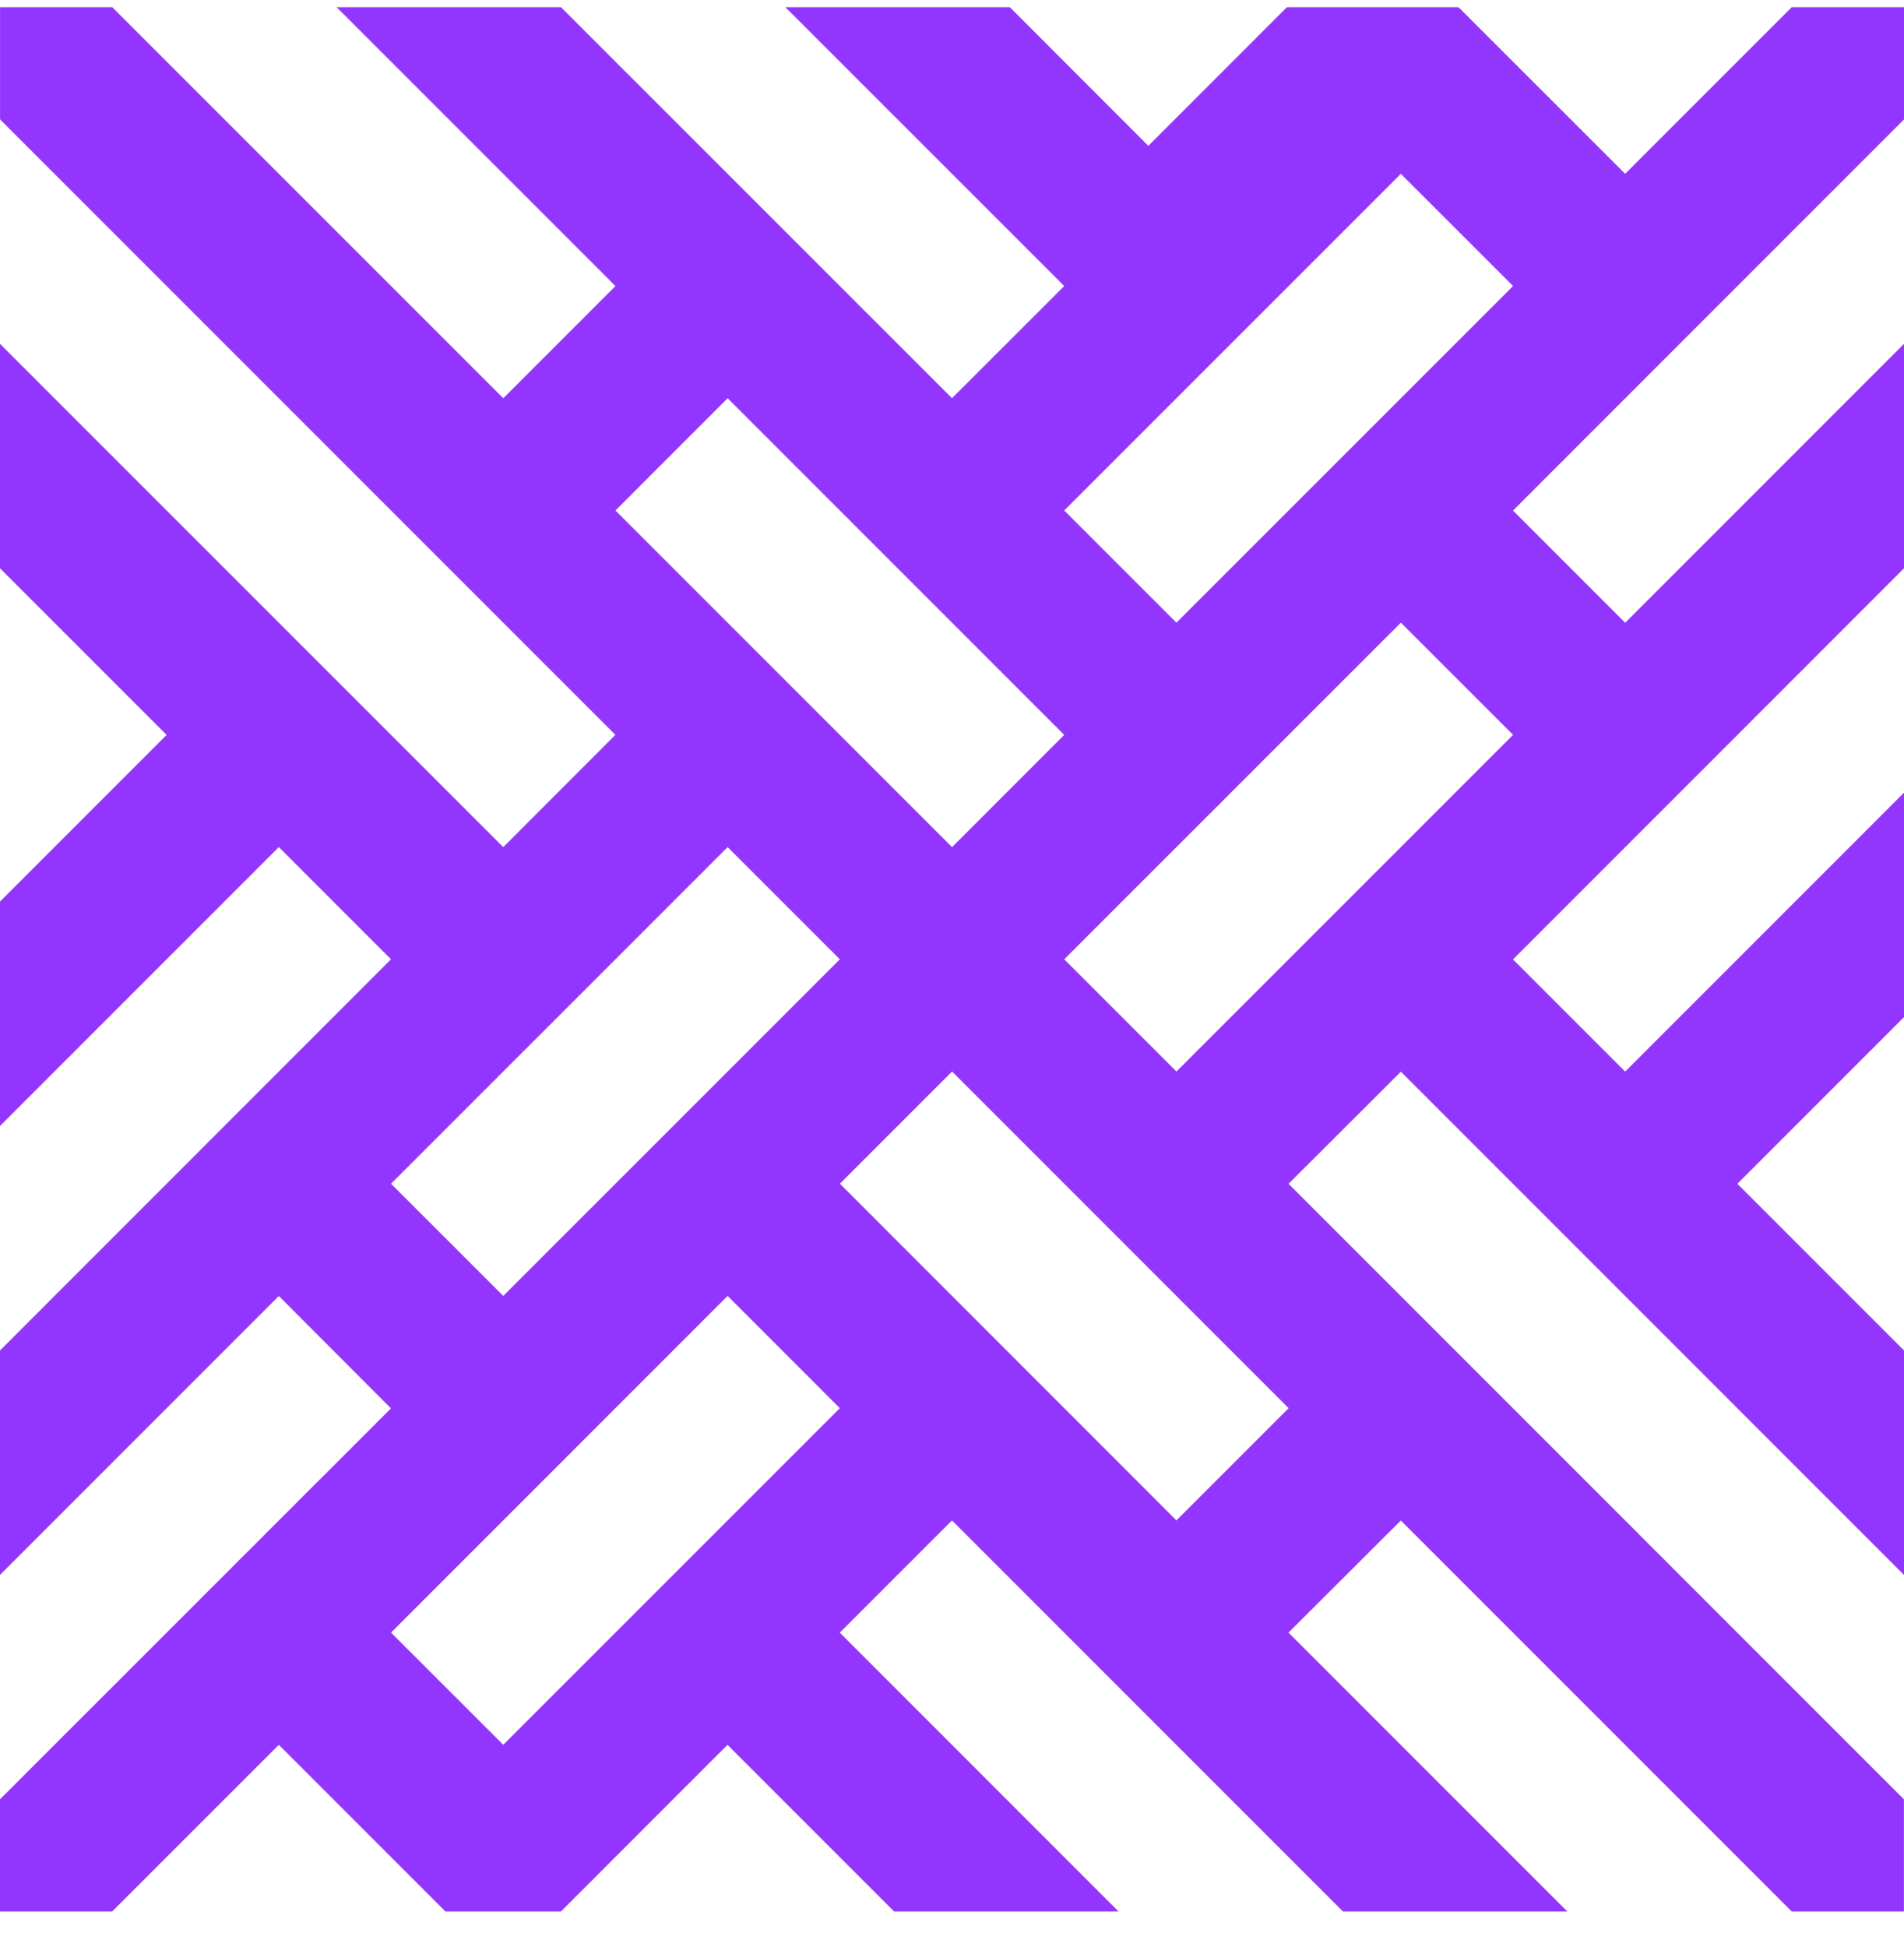 <svg xmlns="http://www.w3.org/2000/svg" width="45" height="46" fill="none"><path fill="#9336FD" fill-rule="evenodd" d="M45 .17h-2.653l-3.937 3.937L34.471.17h-4.056l-3.275 3.276L23.867.17h-5.305l6.59 6.589L22.5 9.41 13.258.17H7.956l6.59 6.59-2.651 2.651L2.653.17H.001v2.651l14.543 14.544-2.65 2.653L0 8.125v5.304l3.938 3.937-3.938 3.938v5.303l6.59-6.59 2.651 2.651L0 31.912v5.303l6.59-6.59L9.24 33.28 0 42.518v2.651h2.651l3.939-3.938 3.938 3.938h2.729l3.937-3.938 3.939 3.938h5.303l-6.588-6.59 2.651-2.651 9.241 9.241h5.303l-6.59-6.59 2.655-2.649 9.239 9.239h2.651v-2.651L30.454 27.973l2.655-2.649 11.891 11.892v-5.305l-3.938-3.938 3.938-3.938V18.731l-6.59 6.591-2.651-2.651 9.241-9.242V8.126l-6.59 6.59-2.651-2.651 9.241-9.242L45 .17ZM17.197 9.411l7.955 7.955-2.651 2.652-7.955-7.955 2.651-2.652Zm2.652 13.258-2.652-2.651-7.955 7.954 2.652 2.651 7.955-7.954Zm-7.955 18.561-2.652-2.651 7.955-7.956 2.652 2.653-7.955 7.954Zm7.956-13.259 7.954 7.956 2.652-2.651-7.954-7.956-2.651 2.651Zm7.954-2.651-2.651-2.651 7.956-7.955 2.652 2.651-7.956 7.955Zm-2.651-13.257 2.651 2.651 7.956-7.955-2.652-2.651-7.956 7.955Z" clip-rule="evenodd"/></svg>
